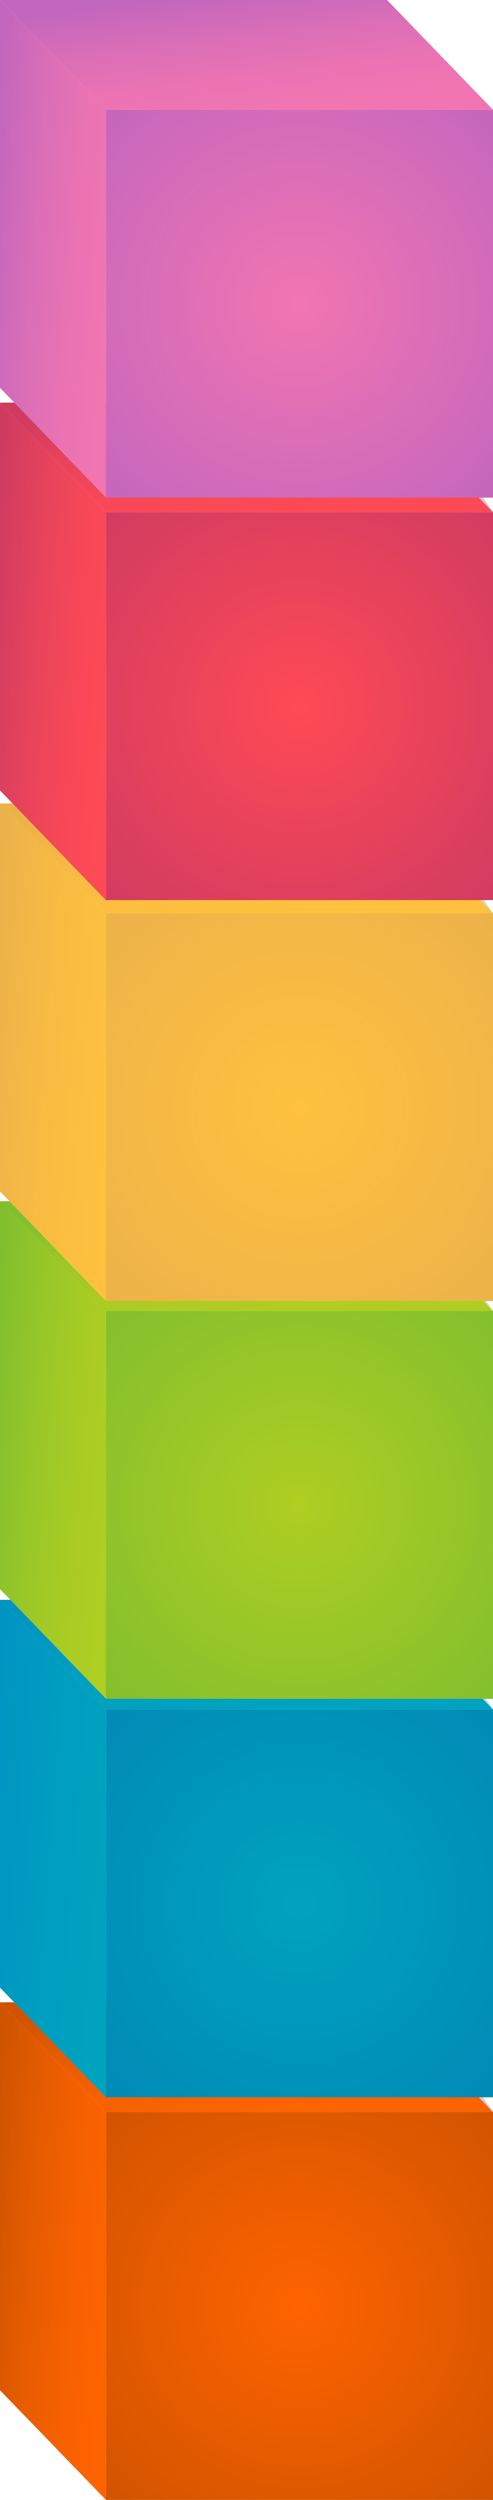 <svg xmlns="http://www.w3.org/2000/svg" xmlns:xlink="http://www.w3.org/1999/xlink" viewBox="0 0 39.41 199.44"><defs><style>.cls-1{isolation:isolate;}.cls-2{opacity:0.22;mix-blend-mode:multiply;}.cls-10,.cls-11,.cls-12,.cls-13,.cls-14,.cls-15,.cls-16,.cls-17,.cls-18,.cls-19,.cls-20,.cls-21,.cls-22,.cls-23,.cls-24,.cls-25,.cls-26,.cls-27,.cls-28,.cls-29,.cls-3,.cls-30,.cls-31,.cls-32,.cls-33,.cls-34,.cls-35,.cls-36,.cls-37,.cls-38,.cls-39,.cls-4,.cls-40,.cls-41,.cls-42,.cls-43,.cls-44,.cls-45,.cls-46,.cls-47,.cls-48,.cls-49,.cls-5,.cls-50,.cls-51,.cls-52,.cls-53,.cls-54,.cls-6,.cls-7,.cls-8,.cls-9{fill:#171900;}.cls-113,.cls-168,.cls-223,.cls-3,.cls-58{opacity:0;}.cls-114,.cls-169,.cls-224,.cls-4,.cls-59{opacity:0.02;}.cls-115,.cls-170,.cls-225,.cls-5,.cls-60{opacity:0.04;}.cls-116,.cls-171,.cls-226,.cls-6,.cls-61{opacity:0.06;}.cls-117,.cls-172,.cls-227,.cls-62,.cls-7{opacity:0.08;}.cls-118,.cls-173,.cls-228,.cls-63,.cls-8{opacity:0.1;}.cls-119,.cls-174,.cls-229,.cls-64,.cls-9{opacity:0.12;}.cls-10,.cls-120,.cls-175,.cls-230,.cls-65{opacity:0.14;}.cls-11,.cls-121,.cls-176,.cls-231,.cls-66{opacity:0.16;}.cls-12,.cls-122,.cls-177,.cls-232,.cls-67{opacity:0.18;}.cls-123,.cls-13,.cls-178,.cls-233,.cls-68{opacity:0.2;}.cls-124,.cls-14,.cls-179,.cls-234,.cls-69{opacity:0.22;}.cls-125,.cls-15,.cls-180,.cls-235,.cls-70{opacity:0.24;}.cls-126,.cls-16,.cls-181,.cls-236,.cls-71{opacity:0.25;}.cls-127,.cls-17,.cls-182,.cls-237,.cls-72{opacity:0.27;}.cls-128,.cls-18,.cls-183,.cls-238,.cls-73{opacity:0.29;}.cls-129,.cls-184,.cls-19,.cls-239,.cls-74{opacity:0.31;}.cls-130,.cls-185,.cls-20,.cls-240,.cls-75{opacity:0.33;}.cls-131,.cls-186,.cls-21,.cls-241,.cls-76{opacity:0.35;}.cls-132,.cls-187,.cls-22,.cls-242,.cls-77{opacity:0.37;}.cls-133,.cls-188,.cls-23,.cls-243,.cls-78{opacity:0.39;}.cls-134,.cls-189,.cls-24,.cls-244,.cls-79{opacity:0.41;}.cls-135,.cls-190,.cls-245,.cls-25,.cls-80{opacity:0.43;}.cls-136,.cls-191,.cls-246,.cls-26,.cls-81{opacity:0.45;}.cls-137,.cls-192,.cls-247,.cls-27,.cls-82{opacity:0.47;}.cls-138,.cls-193,.cls-248,.cls-28,.cls-83{opacity:0.49;}.cls-139,.cls-194,.cls-249,.cls-29,.cls-84{opacity:0.51;}.cls-140,.cls-195,.cls-250,.cls-30,.cls-85{opacity:0.53;}.cls-141,.cls-196,.cls-251,.cls-31,.cls-86{opacity:0.55;}.cls-142,.cls-197,.cls-252,.cls-32,.cls-87{opacity:0.57;}.cls-143,.cls-198,.cls-253,.cls-33,.cls-88{opacity:0.59;}.cls-144,.cls-199,.cls-254,.cls-34,.cls-89{opacity:0.61;}.cls-145,.cls-200,.cls-255,.cls-35,.cls-90{opacity:0.63;}.cls-146,.cls-201,.cls-256,.cls-36,.cls-91{opacity:0.65;}.cls-147,.cls-202,.cls-257,.cls-37,.cls-92{opacity:0.67;}.cls-148,.cls-203,.cls-258,.cls-38,.cls-93{opacity:0.69;}.cls-149,.cls-204,.cls-259,.cls-39,.cls-94{opacity:0.71;}.cls-150,.cls-205,.cls-260,.cls-40,.cls-95{opacity:0.73;}.cls-151,.cls-206,.cls-261,.cls-41,.cls-96{opacity:0.75;}.cls-152,.cls-207,.cls-262,.cls-42,.cls-97{opacity:0.76;}.cls-153,.cls-208,.cls-263,.cls-43,.cls-98{opacity:0.78;}.cls-154,.cls-209,.cls-264,.cls-44,.cls-99{opacity:0.8;}.cls-100,.cls-155,.cls-210,.cls-265,.cls-45{opacity:0.82;}.cls-101,.cls-156,.cls-211,.cls-266,.cls-46{opacity:0.84;}.cls-102,.cls-157,.cls-212,.cls-267,.cls-47{opacity:0.86;}.cls-103,.cls-158,.cls-213,.cls-268,.cls-48{opacity:0.88;}.cls-104,.cls-159,.cls-214,.cls-269,.cls-49{opacity:0.9;}.cls-105,.cls-160,.cls-215,.cls-270,.cls-50{opacity:0.92;}.cls-106,.cls-161,.cls-216,.cls-271,.cls-51{opacity:0.94;}.cls-107,.cls-162,.cls-217,.cls-272,.cls-52{opacity:0.96;}.cls-108,.cls-163,.cls-218,.cls-273,.cls-53{opacity:0.98;}.cls-55{fill:url(#radial-gradient);}.cls-56{fill:url(#linear-gradient);}.cls-57{fill:url(#linear-gradient-2);}.cls-100,.cls-101,.cls-102,.cls-103,.cls-104,.cls-105,.cls-106,.cls-107,.cls-108,.cls-109,.cls-58,.cls-59,.cls-60,.cls-61,.cls-62,.cls-63,.cls-64,.cls-65,.cls-66,.cls-67,.cls-68,.cls-69,.cls-70,.cls-71,.cls-72,.cls-73,.cls-74,.cls-75,.cls-76,.cls-77,.cls-78,.cls-79,.cls-80,.cls-81,.cls-82,.cls-83,.cls-84,.cls-85,.cls-86,.cls-87,.cls-88,.cls-89,.cls-90,.cls-91,.cls-92,.cls-93,.cls-94,.cls-95,.cls-96,.cls-97,.cls-98,.cls-99{fill:#0033bf;}.cls-110{fill:url(#radial-gradient-2);}.cls-111{fill:url(#linear-gradient-3);}.cls-112{fill:url(#linear-gradient-4);}.cls-113,.cls-114,.cls-115,.cls-116,.cls-117,.cls-118,.cls-119,.cls-120,.cls-121,.cls-122,.cls-123,.cls-124,.cls-125,.cls-126,.cls-127,.cls-128,.cls-129,.cls-130,.cls-131,.cls-132,.cls-133,.cls-134,.cls-135,.cls-136,.cls-137,.cls-138,.cls-139,.cls-140,.cls-141,.cls-142,.cls-143,.cls-144,.cls-145,.cls-146,.cls-147,.cls-148,.cls-149,.cls-150,.cls-151,.cls-152,.cls-153,.cls-154,.cls-155,.cls-156,.cls-157,.cls-158,.cls-159,.cls-160,.cls-161,.cls-162,.cls-163,.cls-164{fill:#005921;}.cls-165{fill:url(#radial-gradient-3);}.cls-166{fill:url(#linear-gradient-5);}.cls-167{fill:url(#linear-gradient-6);}.cls-168,.cls-169,.cls-170,.cls-171,.cls-172,.cls-173,.cls-174,.cls-175,.cls-176,.cls-177,.cls-178,.cls-179,.cls-180,.cls-181,.cls-182,.cls-183,.cls-184,.cls-185,.cls-186,.cls-187,.cls-188,.cls-189,.cls-190,.cls-191,.cls-192,.cls-193,.cls-194,.cls-195,.cls-196,.cls-197,.cls-198,.cls-199,.cls-200,.cls-201,.cls-202,.cls-203,.cls-204,.cls-205,.cls-206,.cls-207,.cls-208,.cls-209,.cls-210,.cls-211,.cls-212,.cls-213,.cls-214,.cls-215,.cls-216,.cls-217,.cls-218,.cls-219{fill:#334c3d;}.cls-220{fill:url(#radial-gradient-4);}.cls-221{fill:url(#linear-gradient-7);}.cls-222{fill:url(#linear-gradient-8);}.cls-223,.cls-224,.cls-225,.cls-226,.cls-227,.cls-228,.cls-229,.cls-230,.cls-231,.cls-232,.cls-233,.cls-234,.cls-235,.cls-236,.cls-237,.cls-238,.cls-239,.cls-240,.cls-241,.cls-242,.cls-243,.cls-244,.cls-245,.cls-246,.cls-247,.cls-248,.cls-249,.cls-250,.cls-251,.cls-252,.cls-253,.cls-254,.cls-255,.cls-256,.cls-257,.cls-258,.cls-259,.cls-260,.cls-261,.cls-262,.cls-263,.cls-264,.cls-265,.cls-266,.cls-267,.cls-268,.cls-269,.cls-270,.cls-271,.cls-272,.cls-273,.cls-274{fill:#170054;}.cls-275{fill:url(#radial-gradient-5);}.cls-276{fill:url(#linear-gradient-9);}.cls-277{fill:url(#linear-gradient-10);}.cls-278{fill:url(#radial-gradient-6);}.cls-279{fill:url(#linear-gradient-11);}.cls-280{fill:url(#linear-gradient-12);}</style><radialGradient id="radial-gradient" cx="37.78" cy="203.02" r="22.55" gradientTransform="matrix(0, 1, 1, 0, -179.09, 146.19)" gradientUnits="userSpaceOnUse"><stop offset="0" stop-color="#fe6300"/><stop offset="1" stop-color="#d05400"/></radialGradient><linearGradient id="linear-gradient" x1="12.81" y1="198.16" x2="22.68" y2="199.37" gradientTransform="matrix(0, 1, 1, 0, -179.09, 146.19)" gradientUnits="userSpaceOnUse"><stop offset="0" stop-color="#d05400"/><stop offset="0.36" stop-color="#e75c00"/><stop offset="0.72" stop-color="#f86100"/><stop offset="1" stop-color="#fe6300"/></linearGradient><linearGradient id="linear-gradient-2" x1="32.99" y1="178.09" x2="33.8" y2="188.37" xlink:href="#linear-gradient"/><radialGradient id="radial-gradient-2" cx="5.67" cy="203.02" r="22.55" gradientTransform="matrix(0, 1, 1, 0, -179.09, 146.19)" gradientUnits="userSpaceOnUse"><stop offset="0" stop-color="#00a3bf"/><stop offset="1" stop-color="#0089b5"/></radialGradient><linearGradient id="linear-gradient-3" x1="-19.3" y1="198.16" x2="-9.43" y2="199.37" gradientTransform="matrix(0, 1, 1, 0, -179.09, 146.19)" gradientUnits="userSpaceOnUse"><stop offset="0" stop-color="#0094c2"/><stop offset="0.44" stop-color="#009dc0"/><stop offset="1" stop-color="#00a3bf"/></linearGradient><linearGradient id="linear-gradient-4" x1="0.88" y1="178.09" x2="1.68" y2="188.37" xlink:href="#linear-gradient-3"/><radialGradient id="radial-gradient-3" cx="-26.13" cy="203.02" r="22.55" gradientTransform="matrix(0, 1, 1, 0, -179.09, 146.19)" gradientUnits="userSpaceOnUse"><stop offset="0" stop-color="#afce22"/><stop offset="1" stop-color="#81bf2e"/></radialGradient><linearGradient id="linear-gradient-5" x1="-51.1" y1="198.16" x2="-41.23" y2="199.37" gradientTransform="matrix(0, 1, 1, 0, -179.09, 146.19)" gradientUnits="userSpaceOnUse"><stop offset="0" stop-color="#81bf2e"/><stop offset="0.36" stop-color="#98c728"/><stop offset="0.72" stop-color="#a9cc24"/><stop offset="1" stop-color="#afce22"/></linearGradient><linearGradient id="linear-gradient-6" x1="-30.92" y1="178.09" x2="-30.11" y2="188.37" xlink:href="#linear-gradient-5"/><radialGradient id="radial-gradient-4" cx="-57.86" cy="203.02" r="22.55" gradientTransform="matrix(0, 1, 1, 0, -179.09, 146.19)" gradientUnits="userSpaceOnUse"><stop offset="0" stop-color="#ffc13e"/><stop offset="1" stop-color="#ecb24a"/></radialGradient><linearGradient id="linear-gradient-7" x1="-82.83" y1="198.16" x2="-72.96" y2="199.37" gradientTransform="matrix(0, 1, 1, 0, -179.09, 146.19)" gradientUnits="userSpaceOnUse"><stop offset="0" stop-color="#ecb24a"/><stop offset="0.52" stop-color="#f9bc42"/><stop offset="1" stop-color="#ffc13e"/></linearGradient><linearGradient id="linear-gradient-8" x1="-62.64" y1="178.09" x2="-61.84" y2="188.37" xlink:href="#linear-gradient-7"/><radialGradient id="radial-gradient-5" cx="-89.84" cy="203.02" r="22.55" gradientTransform="matrix(0, 1, 1, 0, -179.09, 146.19)" gradientUnits="userSpaceOnUse"><stop offset="0" stop-color="#fe4a55"/><stop offset="1" stop-color="#d03b61"/></radialGradient><linearGradient id="linear-gradient-9" x1="-114.81" y1="198.16" x2="-104.94" y2="199.37" gradientTransform="matrix(0, 1, 1, 0, -179.09, 146.19)" gradientUnits="userSpaceOnUse"><stop offset="0" stop-color="#d03b61"/><stop offset="0.36" stop-color="#e7435b"/><stop offset="0.72" stop-color="#f84857"/><stop offset="1" stop-color="#fe4a55"/></linearGradient><linearGradient id="linear-gradient-10" x1="-94.63" y1="178.09" x2="-93.83" y2="188.37" xlink:href="#linear-gradient-9"/><radialGradient id="radial-gradient-6" cx="-121.96" cy="203.02" r="22.55" gradientTransform="matrix(0, 1, 1, 0, -179.09, 146.19)" gradientUnits="userSpaceOnUse"><stop offset="0" stop-color="#f175b1"/><stop offset="1" stop-color="#c366bd"/></radialGradient><linearGradient id="linear-gradient-11" x1="-146.93" y1="198.16" x2="-137.06" y2="199.37" gradientTransform="matrix(0, 1, 1, 0, -179.09, 146.19)" gradientUnits="userSpaceOnUse"><stop offset="0" stop-color="#c366bd"/><stop offset="0.36" stop-color="#da6eb7"/><stop offset="0.72" stop-color="#eb73b3"/><stop offset="1" stop-color="#f175b1"/></linearGradient><linearGradient id="linear-gradient-12" x1="-126.75" y1="178.09" x2="-125.94" y2="188.37" xlink:href="#linear-gradient-11"/></defs><title>marginBox</title><g class="cls-1"><g id="Layer_1" data-name="Layer 1"><g class="cls-2"><polygon class="cls-3" points="39.41 168.5 25.78 147.67 25.78 159.74 30.38 159.74 39.41 168.5"/><polygon class="cls-4" points="39.41 168.5 25.84 147.86 25.84 159.74 30.38 159.74 39.41 168.5"/><polygon class="cls-5" points="39.41 168.5 25.91 148.05 25.91 159.74 30.38 159.74 39.41 168.5"/><polygon class="cls-6" points="39.41 168.5 25.98 148.25 25.98 159.74 30.38 159.74 39.41 168.5"/><polygon class="cls-7" points="39.41 168.5 26.04 148.44 26.04 159.74 30.38 159.74 39.41 168.5"/><polygon class="cls-8" points="39.41 168.5 26.11 148.63 26.11 159.74 30.38 159.74 39.41 168.5"/><polygon class="cls-9" points="39.41 168.5 26.18 148.82 26.18 159.74 30.38 159.74 39.41 168.5"/><polygon class="cls-10" points="39.41 168.5 26.24 149.01 26.24 159.74 30.38 159.74 39.41 168.5"/><polygon class="cls-11" points="39.41 168.5 26.31 149.21 26.31 159.74 30.38 159.74 39.41 168.5"/><polygon class="cls-12" points="39.41 168.5 26.38 149.4 26.38 159.74 30.38 159.74 39.41 168.5"/><polygon class="cls-13" points="39.41 168.5 26.44 149.59 26.44 159.74 30.38 159.74 39.41 168.5"/><polygon class="cls-14" points="39.41 168.5 26.51 149.78 26.51 159.74 30.38 159.74 39.41 168.5"/><polygon class="cls-15" points="39.41 168.5 26.57 149.97 26.57 159.74 30.38 159.74 39.41 168.5"/><polygon class="cls-16" points="39.41 168.5 26.64 150.17 26.64 159.74 30.38 159.74 39.41 168.5"/><polygon class="cls-17" points="39.41 168.5 26.71 150.36 26.71 159.74 30.38 159.74 39.41 168.5"/><polygon class="cls-18" points="39.41 168.5 26.77 150.55 26.77 159.74 30.38 159.74 39.41 168.5"/><polygon class="cls-19" points="39.41 168.5 26.84 150.74 26.84 159.74 30.38 159.74 39.41 168.5"/><polygon class="cls-20" points="39.41 168.5 26.91 150.94 26.91 159.74 30.38 159.74 39.41 168.5"/><polygon class="cls-21" points="39.41 168.5 26.97 151.13 26.97 159.74 30.38 159.74 39.41 168.5"/><polygon class="cls-22" points="39.41 168.5 27.04 151.32 27.04 159.74 30.38 159.74 39.41 168.5"/><polygon class="cls-23" points="39.41 168.5 27.11 151.51 27.11 159.74 30.38 159.74 39.41 168.5"/><polygon class="cls-24" points="39.41 168.5 27.17 151.7 27.17 159.74 30.38 159.74 39.41 168.5"/><polygon class="cls-25" points="39.41 168.5 27.24 151.9 27.24 159.74 30.38 159.74 39.41 168.5"/><polygon class="cls-26" points="39.41 168.5 27.31 152.09 27.31 159.74 30.38 159.74 39.41 168.5"/><polygon class="cls-27" points="39.41 168.5 27.37 152.28 27.37 159.74 30.38 159.74 39.41 168.5"/><polygon class="cls-28" points="39.41 168.5 27.44 152.47 27.44 159.74 30.38 159.74 39.41 168.5"/><polygon class="cls-29" points="39.41 168.5 27.51 152.66 27.51 159.74 30.38 159.74 39.41 168.5"/><polygon class="cls-30" points="39.41 168.5 27.57 152.86 27.57 159.74 30.38 159.74 39.41 168.5"/><polygon class="cls-31" points="39.41 168.5 27.64 153.05 27.64 159.74 30.38 159.74 39.41 168.5"/><polygon class="cls-32" points="39.41 168.5 27.71 153.24 27.71 159.74 30.38 159.74 39.41 168.5"/><polygon class="cls-33" points="39.41 168.5 27.77 153.43 27.77 159.74 30.38 159.74 39.41 168.5"/><polygon class="cls-34" points="39.41 168.5 27.84 153.63 27.84 159.74 30.38 159.74 39.41 168.5"/><polygon class="cls-35" points="39.41 168.5 27.91 153.82 27.91 159.74 30.38 159.74 39.41 168.5"/><polygon class="cls-36" points="39.41 168.5 27.97 154.01 27.97 159.74 30.38 159.74 39.41 168.5"/><polygon class="cls-37" points="39.41 168.5 28.04 154.2 28.04 159.74 30.38 159.74 39.41 168.5"/><polygon class="cls-38" points="39.41 168.5 28.11 154.4 28.11 159.74 30.38 159.74 39.41 168.5"/><polygon class="cls-39" points="39.41 168.5 28.17 154.59 28.17 159.74 30.38 159.74 39.41 168.5"/><polygon class="cls-40" points="39.41 168.5 28.24 154.78 28.24 159.74 30.38 159.74 39.41 168.5"/><polygon class="cls-41" points="39.41 168.5 28.3 154.97 28.3 159.74 30.38 159.74 39.41 168.5"/><polygon class="cls-42" points="39.41 168.5 28.37 155.16 28.37 159.74 30.38 159.74 39.41 168.5"/><polygon class="cls-43" points="39.41 168.5 28.44 155.36 28.44 159.74 30.38 159.74 39.41 168.5"/><polygon class="cls-44" points="39.41 168.5 28.5 155.55 28.5 159.74 30.38 159.74 39.41 168.5"/><polygon class="cls-45" points="39.41 168.5 28.57 155.74 28.57 159.74 30.38 159.74 39.41 168.5"/><polygon class="cls-46" points="39.41 168.5 28.64 155.93 28.64 159.74 30.38 159.74 39.41 168.5"/><polygon class="cls-47" points="39.41 168.5 28.7 156.13 28.7 159.74 30.38 159.74 39.41 168.5"/><polygon class="cls-48" points="39.41 168.5 28.77 156.32 28.77 159.74 30.38 159.74 39.41 168.5"/><polygon class="cls-49" points="39.41 168.5 28.84 156.51 28.84 159.74 30.38 159.74 39.41 168.5"/><polygon class="cls-50" points="39.41 168.5 28.9 156.7 28.9 159.74 30.38 159.74 39.41 168.5"/><polygon class="cls-51" points="39.41 168.5 28.97 156.89 28.97 159.74 30.38 159.74 39.41 168.5"/><polygon class="cls-52" points="39.41 168.5 29.04 157.09 29.04 159.74 30.38 159.74 39.41 168.5"/><polygon class="cls-53" points="39.41 168.5 29.1 157.28 29.1 159.74 30.38 159.74 39.41 168.5"/><polygon class="cls-54" points="39.41 168.5 29.17 157.47 29.17 159.74 30.38 159.74 39.41 168.5"/></g><rect class="cls-55" x="8.47" y="168.5" width="30.94" height="30.94"/><polygon class="cls-56" points="30.94 159.74 39.41 168.5 8.47 168.5 0 159.74 30.94 159.74"/><polygon class="cls-57" points="0 159.74 8.47 168.5 8.47 199.44 0 190.69 0 159.74"/><g class="cls-2"><polygon class="cls-58" points="39.41 136.38 25.78 115.55 25.78 127.63 30.38 127.63 39.41 136.38"/><polygon class="cls-59" points="39.41 136.38 25.84 115.74 25.84 127.63 30.38 127.63 39.41 136.38"/><polygon class="cls-60" points="39.41 136.38 25.91 115.94 25.91 127.63 30.38 127.63 39.41 136.38"/><polygon class="cls-61" points="39.41 136.38 25.98 116.13 25.98 127.63 30.38 127.63 39.41 136.38"/><polygon class="cls-62" points="39.41 136.38 26.04 116.32 26.04 127.63 30.38 127.63 39.41 136.38"/><polygon class="cls-63" points="39.41 136.38 26.11 116.51 26.11 127.63 30.38 127.63 39.41 136.38"/><polygon class="cls-64" points="39.41 136.38 26.18 116.7 26.18 127.63 30.38 127.63 39.41 136.38"/><polygon class="cls-65" points="39.41 136.38 26.24 116.9 26.24 127.63 30.38 127.63 39.41 136.38"/><polygon class="cls-66" points="39.41 136.38 26.31 117.09 26.31 127.63 30.38 127.63 39.41 136.38"/><polygon class="cls-67" points="39.41 136.38 26.38 117.28 26.38 127.63 30.38 127.63 39.41 136.38"/><polygon class="cls-68" points="39.41 136.38 26.44 117.47 26.44 127.63 30.38 127.63 39.41 136.38"/><polygon class="cls-69" points="39.41 136.38 26.51 117.67 26.51 127.63 30.38 127.63 39.41 136.38"/><polygon class="cls-70" points="39.41 136.38 26.57 117.86 26.57 127.63 30.38 127.63 39.41 136.38"/><polygon class="cls-71" points="39.41 136.38 26.64 118.05 26.64 127.63 30.38 127.63 39.41 136.38"/><polygon class="cls-72" points="39.41 136.38 26.71 118.24 26.71 127.63 30.38 127.63 39.41 136.38"/><polygon class="cls-73" points="39.41 136.38 26.77 118.43 26.77 127.63 30.38 127.63 39.41 136.38"/><polygon class="cls-74" points="39.41 136.38 26.84 118.63 26.84 127.63 30.38 127.63 39.41 136.38"/><polygon class="cls-75" points="39.41 136.38 26.91 118.82 26.91 127.63 30.38 127.63 39.41 136.38"/><polygon class="cls-76" points="39.41 136.38 26.97 119.01 26.97 127.63 30.38 127.63 39.41 136.38"/><polygon class="cls-77" points="39.41 136.38 27.04 119.2 27.04 127.63 30.38 127.63 39.41 136.38"/><polygon class="cls-78" points="39.41 136.38 27.11 119.39 27.11 127.63 30.38 127.63 39.41 136.38"/><polygon class="cls-79" points="39.41 136.38 27.17 119.59 27.17 127.63 30.38 127.63 39.41 136.38"/><polygon class="cls-80" points="39.41 136.38 27.24 119.78 27.24 127.63 30.38 127.63 39.41 136.38"/><polygon class="cls-81" points="39.41 136.38 27.31 119.97 27.31 127.63 30.38 127.63 39.41 136.38"/><polygon class="cls-82" points="39.41 136.38 27.37 120.16 27.37 127.63 30.38 127.63 39.41 136.38"/><polygon class="cls-83" points="39.41 136.38 27.44 120.36 27.44 127.63 30.38 127.63 39.41 136.38"/><polygon class="cls-84" points="39.41 136.38 27.51 120.55 27.51 127.63 30.38 127.63 39.41 136.38"/><polygon class="cls-85" points="39.41 136.38 27.57 120.74 27.57 127.63 30.38 127.63 39.41 136.38"/><polygon class="cls-86" points="39.41 136.38 27.64 120.93 27.64 127.63 30.38 127.63 39.41 136.38"/><polygon class="cls-87" points="39.41 136.38 27.71 121.13 27.71 127.63 30.38 127.63 39.41 136.38"/><polygon class="cls-88" points="39.41 136.38 27.77 121.32 27.77 127.63 30.38 127.63 39.41 136.38"/><polygon class="cls-89" points="39.41 136.38 27.84 121.51 27.84 127.63 30.38 127.63 39.41 136.38"/><polygon class="cls-90" points="39.41 136.38 27.91 121.7 27.91 127.63 30.38 127.63 39.41 136.38"/><polygon class="cls-91" points="39.41 136.38 27.97 121.89 27.97 127.63 30.38 127.63 39.41 136.38"/><polygon class="cls-92" points="39.41 136.38 28.04 122.09 28.04 127.63 30.38 127.63 39.41 136.38"/><polygon class="cls-93" points="39.41 136.38 28.11 122.28 28.11 127.63 30.38 127.63 39.41 136.38"/><polygon class="cls-94" points="39.41 136.38 28.17 122.47 28.17 127.63 30.38 127.63 39.41 136.38"/><polygon class="cls-95" points="39.41 136.38 28.24 122.66 28.24 127.63 30.38 127.63 39.41 136.38"/><polygon class="cls-96" points="39.41 136.38 28.3 122.86 28.3 127.63 30.38 127.63 39.41 136.38"/><polygon class="cls-97" points="39.41 136.38 28.37 123.05 28.37 127.63 30.38 127.63 39.41 136.38"/><polygon class="cls-98" points="39.41 136.38 28.44 123.24 28.44 127.63 30.38 127.63 39.41 136.38"/><polygon class="cls-99" points="39.41 136.38 28.5 123.43 28.5 127.63 30.38 127.63 39.41 136.38"/><polygon class="cls-100" points="39.41 136.38 28.57 123.62 28.57 127.63 30.38 127.63 39.41 136.38"/><polygon class="cls-101" points="39.41 136.38 28.64 123.82 28.64 127.63 30.38 127.63 39.41 136.38"/><polygon class="cls-102" points="39.41 136.38 28.7 124.01 28.7 127.63 30.38 127.63 39.41 136.38"/><polygon class="cls-103" points="39.41 136.38 28.77 124.2 28.77 127.63 30.38 127.63 39.41 136.38"/><polygon class="cls-104" points="39.41 136.38 28.84 124.39 28.84 127.63 30.38 127.63 39.41 136.38"/><polygon class="cls-105" points="39.41 136.38 28.9 124.58 28.9 127.63 30.38 127.63 39.41 136.38"/><polygon class="cls-106" points="39.41 136.38 28.97 124.78 28.97 127.63 30.38 127.63 39.41 136.38"/><polygon class="cls-107" points="39.41 136.38 29.04 124.97 29.04 127.63 30.38 127.63 39.41 136.38"/><polygon class="cls-108" points="39.41 136.38 29.1 125.16 29.1 127.63 30.38 127.63 39.41 136.38"/><polygon class="cls-109" points="39.41 136.38 29.17 125.35 29.17 127.63 30.38 127.63 39.41 136.38"/></g><rect class="cls-110" x="8.47" y="136.38" width="30.94" height="30.94"/><polygon class="cls-111" points="30.94 127.63 39.41 136.38 8.47 136.38 0 127.63 30.94 127.63"/><polygon class="cls-112" points="0 127.63 8.47 136.38 8.47 167.33 0 158.57 0 127.63"/><g class="cls-2"><polygon class="cls-113" points="39.41 104.59 25.78 83.76 25.78 95.83 30.38 95.83 39.41 104.59"/><polygon class="cls-114" points="39.41 104.59 25.84 83.95 25.84 95.83 30.38 95.83 39.41 104.59"/><polygon class="cls-115" points="39.41 104.59 25.91 84.14 25.91 95.83 30.38 95.83 39.41 104.59"/><polygon class="cls-116" points="39.41 104.59 25.98 84.33 25.98 95.83 30.38 95.83 39.41 104.59"/><polygon class="cls-117" points="39.41 104.59 26.04 84.53 26.04 95.83 30.38 95.83 39.41 104.59"/><polygon class="cls-118" points="39.41 104.59 26.11 84.72 26.11 95.83 30.38 95.83 39.41 104.59"/><polygon class="cls-119" points="39.41 104.59 26.18 84.91 26.18 95.83 30.38 95.83 39.41 104.59"/><polygon class="cls-120" points="39.41 104.59 26.24 85.1 26.24 95.83 30.38 95.83 39.41 104.59"/><polygon class="cls-121" points="39.41 104.59 26.31 85.3 26.31 95.83 30.38 95.83 39.41 104.59"/><polygon class="cls-122" points="39.41 104.59 26.38 85.49 26.38 95.83 30.38 95.83 39.41 104.59"/><polygon class="cls-123" points="39.41 104.59 26.44 85.68 26.44 95.83 30.38 95.83 39.41 104.59"/><polygon class="cls-124" points="39.41 104.59 26.51 85.87 26.51 95.83 30.38 95.83 39.41 104.59"/><polygon class="cls-125" points="39.41 104.59 26.57 86.06 26.57 95.83 30.38 95.83 39.41 104.59"/><polygon class="cls-126" points="39.41 104.59 26.64 86.26 26.64 95.83 30.38 95.83 39.41 104.59"/><polygon class="cls-127" points="39.41 104.59 26.71 86.45 26.71 95.83 30.38 95.83 39.41 104.59"/><polygon class="cls-128" points="39.41 104.59 26.77 86.64 26.77 95.83 30.38 95.83 39.41 104.59"/><polygon class="cls-129" points="39.41 104.59 26.84 86.83 26.84 95.83 30.38 95.83 39.41 104.59"/><polygon class="cls-130" points="39.41 104.59 26.91 87.03 26.91 95.83 30.38 95.83 39.41 104.59"/><polygon class="cls-131" points="39.41 104.59 26.97 87.22 26.97 95.83 30.38 95.83 39.41 104.59"/><polygon class="cls-132" points="39.41 104.59 27.04 87.41 27.04 95.83 30.38 95.83 39.41 104.59"/><polygon class="cls-133" points="39.41 104.59 27.11 87.6 27.11 95.83 30.38 95.83 39.41 104.59"/><polygon class="cls-134" points="39.41 104.59 27.17 87.8 27.17 95.83 30.38 95.83 39.41 104.59"/><polygon class="cls-135" points="39.41 104.59 27.24 87.99 27.24 95.83 30.38 95.83 39.41 104.59"/><polygon class="cls-136" points="39.41 104.59 27.31 88.18 27.31 95.83 30.38 95.83 39.41 104.59"/><polygon class="cls-137" points="39.41 104.59 27.37 88.37 27.37 95.83 30.38 95.83 39.41 104.59"/><polygon class="cls-138" points="39.41 104.59 27.44 88.56 27.44 95.83 30.38 95.83 39.41 104.59"/><polygon class="cls-139" points="39.41 104.59 27.51 88.76 27.51 95.83 30.38 95.83 39.41 104.59"/><polygon class="cls-140" points="39.41 104.59 27.57 88.95 27.57 95.83 30.38 95.83 39.41 104.59"/><polygon class="cls-141" points="39.41 104.59 27.64 89.14 27.64 95.83 30.38 95.83 39.41 104.59"/><polygon class="cls-142" points="39.41 104.59 27.71 89.33 27.71 95.83 30.38 95.83 39.41 104.59"/><polygon class="cls-143" points="39.41 104.59 27.77 89.53 27.77 95.83 30.38 95.83 39.41 104.59"/><polygon class="cls-144" points="39.41 104.59 27.84 89.72 27.84 95.83 30.38 95.83 39.41 104.59"/><polygon class="cls-145" points="39.41 104.59 27.91 89.91 27.91 95.83 30.38 95.83 39.41 104.59"/><polygon class="cls-146" points="39.41 104.59 27.97 90.1 27.97 95.83 30.38 95.83 39.41 104.59"/><polygon class="cls-147" points="39.41 104.59 28.04 90.29 28.04 95.83 30.38 95.83 39.41 104.59"/><polygon class="cls-148" points="39.41 104.59 28.11 90.49 28.11 95.83 30.38 95.83 39.41 104.59"/><polygon class="cls-149" points="39.41 104.59 28.17 90.68 28.17 95.83 30.38 95.83 39.41 104.59"/><polygon class="cls-150" points="39.41 104.59 28.24 90.87 28.24 95.83 30.38 95.83 39.41 104.59"/><polygon class="cls-151" points="39.41 104.59 28.3 91.06 28.3 95.83 30.38 95.83 39.41 104.59"/><polygon class="cls-152" points="39.41 104.59 28.37 91.25 28.37 95.83 30.38 95.83 39.41 104.59"/><polygon class="cls-153" points="39.41 104.59 28.44 91.45 28.44 95.83 30.38 95.83 39.41 104.59"/><polygon class="cls-154" points="39.41 104.59 28.5 91.64 28.5 95.83 30.38 95.83 39.41 104.59"/><polygon class="cls-155" points="39.41 104.59 28.57 91.83 28.57 95.83 30.38 95.83 39.41 104.59"/><polygon class="cls-156" points="39.41 104.59 28.64 92.02 28.64 95.83 30.38 95.83 39.41 104.59"/><polygon class="cls-157" points="39.41 104.59 28.7 92.22 28.7 95.83 30.38 95.83 39.41 104.59"/><polygon class="cls-158" points="39.41 104.59 28.77 92.41 28.77 95.83 30.38 95.83 39.41 104.59"/><polygon class="cls-159" points="39.41 104.59 28.84 92.6 28.84 95.83 30.38 95.83 39.41 104.59"/><polygon class="cls-160" points="39.41 104.59 28.9 92.79 28.9 95.83 30.38 95.83 39.41 104.59"/><polygon class="cls-161" points="39.41 104.59 28.97 92.98 28.97 95.83 30.38 95.83 39.41 104.59"/><polygon class="cls-162" points="39.41 104.59 29.04 93.18 29.04 95.83 30.38 95.83 39.41 104.59"/><polygon class="cls-163" points="39.41 104.59 29.1 93.37 29.1 95.83 30.38 95.83 39.41 104.59"/><polygon class="cls-164" points="39.41 104.59 29.17 93.56 29.17 95.83 30.38 95.83 39.41 104.59"/></g><rect class="cls-165" x="8.47" y="104.59" width="30.94" height="30.94"/><polygon class="cls-166" points="30.94 95.83 39.41 104.59 8.47 104.59 0 95.83 30.94 95.83"/><polygon class="cls-167" points="0 95.83 8.47 104.59 8.47 135.53 0 126.78 0 95.83"/><g class="cls-2"><polygon class="cls-168" points="39.41 72.86 25.78 52.03 25.78 64.1 30.38 64.1 39.41 72.86"/><polygon class="cls-169" points="39.41 72.86 25.84 52.22 25.84 64.1 30.38 64.1 39.41 72.86"/><polygon class="cls-170" points="39.41 72.86 25.91 52.41 25.91 64.1 30.38 64.1 39.41 72.86"/><polygon class="cls-171" points="39.41 72.86 25.98 52.61 25.98 64.1 30.38 64.1 39.41 72.86"/><polygon class="cls-172" points="39.41 72.86 26.04 52.8 26.04 64.1 30.38 64.1 39.41 72.86"/><polygon class="cls-173" points="39.41 72.86 26.11 52.99 26.11 64.1 30.38 64.1 39.41 72.86"/><polygon class="cls-174" points="39.41 72.86 26.18 53.18 26.18 64.1 30.38 64.1 39.41 72.86"/><polygon class="cls-175" points="39.41 72.86 26.24 53.38 26.24 64.1 30.38 64.1 39.41 72.86"/><polygon class="cls-176" points="39.41 72.86 26.31 53.57 26.31 64.1 30.38 64.1 39.41 72.86"/><polygon class="cls-177" points="39.41 72.86 26.38 53.76 26.38 64.1 30.38 64.1 39.41 72.86"/><polygon class="cls-178" points="39.41 72.86 26.44 53.95 26.44 64.1 30.38 64.1 39.41 72.86"/><polygon class="cls-179" points="39.41 72.86 26.51 54.15 26.51 64.1 30.38 64.1 39.41 72.86"/><polygon class="cls-180" points="39.41 72.86 26.57 54.34 26.57 64.1 30.38 64.1 39.41 72.86"/><polygon class="cls-181" points="39.41 72.86 26.64 54.53 26.64 64.1 30.38 64.1 39.41 72.86"/><polygon class="cls-182" points="39.41 72.86 26.71 54.72 26.71 64.1 30.38 64.1 39.41 72.86"/><polygon class="cls-183" points="39.41 72.86 26.77 54.91 26.77 64.1 30.38 64.1 39.41 72.86"/><polygon class="cls-184" points="39.41 72.86 26.84 55.11 26.84 64.1 30.38 64.1 39.41 72.86"/><polygon class="cls-185" points="39.41 72.86 26.91 55.3 26.91 64.1 30.38 64.1 39.41 72.86"/><polygon class="cls-186" points="39.41 72.86 26.97 55.49 26.97 64.1 30.38 64.1 39.41 72.86"/><polygon class="cls-187" points="39.41 72.86 27.04 55.68 27.04 64.1 30.38 64.1 39.41 72.86"/><polygon class="cls-188" points="39.41 72.86 27.11 55.87 27.11 64.1 30.38 64.1 39.41 72.86"/><polygon class="cls-189" points="39.41 72.86 27.17 56.07 27.17 64.1 30.38 64.1 39.41 72.86"/><polygon class="cls-190" points="39.41 72.86 27.24 56.26 27.24 64.1 30.38 64.1 39.41 72.86"/><polygon class="cls-191" points="39.41 72.86 27.31 56.45 27.31 64.1 30.38 64.1 39.41 72.86"/><polygon class="cls-192" points="39.41 72.86 27.37 56.64 27.37 64.1 30.38 64.1 39.41 72.86"/><polygon class="cls-193" points="39.41 72.86 27.44 56.84 27.44 64.1 30.38 64.1 39.41 72.86"/><polygon class="cls-194" points="39.41 72.86 27.51 57.03 27.51 64.1 30.38 64.1 39.41 72.86"/><polygon class="cls-195" points="39.41 72.86 27.57 57.22 27.57 64.1 30.38 64.1 39.41 72.86"/><polygon class="cls-196" points="39.41 72.86 27.64 57.41 27.64 64.1 30.38 64.1 39.41 72.86"/><polygon class="cls-197" points="39.41 72.86 27.71 57.6 27.71 64.1 30.38 64.1 39.41 72.86"/><polygon class="cls-198" points="39.41 72.86 27.77 57.8 27.77 64.1 30.38 64.1 39.41 72.86"/><polygon class="cls-199" points="39.41 72.86 27.84 57.99 27.84 64.1 30.38 64.1 39.41 72.86"/><polygon class="cls-200" points="39.41 72.86 27.91 58.18 27.91 64.1 30.38 64.1 39.41 72.86"/><polygon class="cls-201" points="39.41 72.86 27.97 58.37 27.97 64.1 30.38 64.1 39.41 72.86"/><polygon class="cls-202" points="39.41 72.86 28.04 58.56 28.04 64.1 30.38 64.1 39.41 72.86"/><polygon class="cls-203" points="39.41 72.86 28.11 58.76 28.11 64.1 30.38 64.1 39.41 72.86"/><polygon class="cls-204" points="39.41 72.86 28.17 58.95 28.17 64.1 30.38 64.1 39.41 72.86"/><polygon class="cls-205" points="39.41 72.86 28.24 59.14 28.24 64.1 30.38 64.1 39.41 72.86"/><polygon class="cls-206" points="39.41 72.86 28.3 59.33 28.3 64.1 30.38 64.1 39.41 72.86"/><polygon class="cls-207" points="39.41 72.86 28.37 59.53 28.37 64.1 30.38 64.1 39.41 72.86"/><polygon class="cls-208" points="39.41 72.86 28.44 59.72 28.44 64.1 30.38 64.1 39.41 72.86"/><polygon class="cls-209" points="39.41 72.86 28.5 59.91 28.5 64.1 30.38 64.1 39.41 72.86"/><polygon class="cls-210" points="39.41 72.86 28.57 60.1 28.57 64.1 30.38 64.1 39.41 72.86"/><polygon class="cls-211" points="39.41 72.86 28.64 60.3 28.64 64.1 30.38 64.1 39.41 72.86"/><polygon class="cls-212" points="39.41 72.86 28.7 60.49 28.7 64.1 30.38 64.1 39.41 72.86"/><polygon class="cls-213" points="39.41 72.86 28.77 60.68 28.77 64.1 30.38 64.1 39.41 72.86"/><polygon class="cls-214" points="39.41 72.86 28.84 60.87 28.84 64.1 30.38 64.1 39.41 72.86"/><polygon class="cls-215" points="39.41 72.86 28.9 61.06 28.9 64.1 30.38 64.1 39.41 72.86"/><polygon class="cls-216" points="39.41 72.86 28.97 61.26 28.97 64.1 30.38 64.1 39.41 72.86"/><polygon class="cls-217" points="39.41 72.86 29.04 61.45 29.04 64.1 30.38 64.1 39.41 72.86"/><polygon class="cls-218" points="39.41 72.86 29.1 61.64 29.1 64.1 30.38 64.1 39.41 72.86"/><polygon class="cls-219" points="39.41 72.86 29.17 61.83 29.17 64.1 30.38 64.1 39.41 72.86"/></g><rect class="cls-220" x="8.47" y="72.86" width="30.94" height="30.94"/><polygon class="cls-221" points="30.94 64.1 39.41 72.86 8.47 72.86 0 64.1 30.94 64.1"/><polygon class="cls-222" points="0 64.1 8.47 72.86 8.47 103.81 0 95.05 0 64.1"/><g class="cls-2"><polygon class="cls-223" points="39.41 40.87 25.78 20.04 25.78 32.12 30.38 32.12 39.41 40.87"/><polygon class="cls-224" points="39.41 40.87 25.84 20.23 25.84 32.12 30.38 32.12 39.41 40.87"/><polygon class="cls-225" points="39.41 40.87 25.91 20.43 25.91 32.12 30.38 32.12 39.41 40.87"/><polygon class="cls-226" points="39.41 40.87 25.98 20.62 25.98 32.12 30.38 32.12 39.41 40.87"/><polygon class="cls-227" points="39.41 40.87 26.04 20.81 26.04 32.12 30.38 32.12 39.41 40.87"/><polygon class="cls-228" points="39.41 40.87 26.11 21 26.11 32.12 30.38 32.12 39.41 40.87"/><polygon class="cls-229" points="39.41 40.87 26.18 21.2 26.18 32.12 30.38 32.12 39.41 40.87"/><polygon class="cls-230" points="39.41 40.87 26.24 21.39 26.24 32.12 30.38 32.12 39.41 40.87"/><polygon class="cls-231" points="39.41 40.87 26.31 21.58 26.31 32.12 30.38 32.12 39.41 40.87"/><polygon class="cls-232" points="39.41 40.87 26.38 21.77 26.38 32.12 30.38 32.12 39.41 40.87"/><polygon class="cls-233" points="39.41 40.87 26.44 21.96 26.44 32.12 30.38 32.12 39.41 40.87"/><polygon class="cls-234" points="39.41 40.87 26.51 22.16 26.51 32.12 30.38 32.12 39.41 40.87"/><polygon class="cls-235" points="39.41 40.87 26.57 22.35 26.57 32.12 30.38 32.12 39.41 40.87"/><polygon class="cls-236" points="39.41 40.87 26.64 22.54 26.64 32.12 30.38 32.12 39.41 40.87"/><polygon class="cls-237" points="39.41 40.87 26.71 22.73 26.71 32.12 30.38 32.12 39.41 40.87"/><polygon class="cls-238" points="39.41 40.87 26.77 22.93 26.77 32.12 30.38 32.12 39.41 40.87"/><polygon class="cls-239" points="39.41 40.87 26.84 23.12 26.84 32.12 30.38 32.12 39.41 40.87"/><polygon class="cls-240" points="39.41 40.87 26.91 23.31 26.91 32.12 30.38 32.12 39.41 40.87"/><polygon class="cls-241" points="39.41 40.87 26.97 23.5 26.97 32.12 30.38 32.12 39.41 40.87"/><polygon class="cls-242" points="39.41 40.87 27.04 23.7 27.04 32.12 30.38 32.12 39.41 40.87"/><polygon class="cls-243" points="39.41 40.87 27.11 23.89 27.11 32.12 30.38 32.12 39.41 40.87"/><polygon class="cls-244" points="39.41 40.87 27.17 24.08 27.17 32.12 30.38 32.12 39.41 40.87"/><polygon class="cls-245" points="39.41 40.87 27.24 24.27 27.24 32.12 30.38 32.12 39.41 40.87"/><polygon class="cls-246" points="39.41 40.87 27.31 24.46 27.31 32.12 30.38 32.12 39.41 40.87"/><polygon class="cls-247" points="39.41 40.87 27.37 24.66 27.37 32.12 30.38 32.12 39.41 40.87"/><polygon class="cls-248" points="39.41 40.87 27.44 24.85 27.44 32.12 30.38 32.12 39.41 40.87"/><polygon class="cls-249" points="39.41 40.87 27.51 25.04 27.51 32.12 30.38 32.12 39.41 40.87"/><polygon class="cls-250" points="39.41 40.87 27.57 25.23 27.57 32.12 30.38 32.12 39.41 40.87"/><polygon class="cls-251" points="39.41 40.87 27.64 25.43 27.64 32.12 30.38 32.12 39.41 40.87"/><polygon class="cls-252" points="39.41 40.87 27.71 25.62 27.71 32.12 30.38 32.12 39.41 40.87"/><polygon class="cls-253" points="39.41 40.87 27.77 25.81 27.77 32.12 30.38 32.12 39.41 40.87"/><polygon class="cls-254" points="39.41 40.87 27.84 26 27.84 32.12 30.38 32.12 39.41 40.87"/><polygon class="cls-255" points="39.41 40.87 27.91 26.19 27.91 32.12 30.38 32.12 39.41 40.87"/><polygon class="cls-256" points="39.41 40.87 27.97 26.39 27.97 32.12 30.38 32.12 39.41 40.87"/><polygon class="cls-257" points="39.41 40.87 28.04 26.58 28.04 32.12 30.38 32.12 39.41 40.87"/><polygon class="cls-258" points="39.41 40.87 28.11 26.77 28.11 32.12 30.38 32.12 39.41 40.87"/><polygon class="cls-259" points="39.41 40.87 28.17 26.96 28.17 32.12 30.38 32.12 39.41 40.87"/><polygon class="cls-260" points="39.41 40.87 28.24 27.16 28.24 32.12 30.38 32.12 39.41 40.87"/><polygon class="cls-261" points="39.41 40.87 28.3 27.35 28.3 32.12 30.38 32.12 39.41 40.87"/><polygon class="cls-262" points="39.41 40.87 28.37 27.54 28.37 32.12 30.38 32.12 39.41 40.87"/><polygon class="cls-263" points="39.41 40.87 28.44 27.73 28.44 32.12 30.38 32.12 39.41 40.87"/><polygon class="cls-264" points="39.41 40.87 28.5 27.92 28.5 32.12 30.38 32.12 39.41 40.87"/><polygon class="cls-265" points="39.41 40.87 28.57 28.12 28.57 32.12 30.38 32.12 39.41 40.87"/><polygon class="cls-266" points="39.41 40.87 28.64 28.31 28.64 32.12 30.38 32.12 39.41 40.87"/><polygon class="cls-267" points="39.41 40.87 28.7 28.5 28.7 32.12 30.38 32.12 39.41 40.87"/><polygon class="cls-268" points="39.41 40.87 28.77 28.69 28.77 32.12 30.38 32.12 39.41 40.87"/><polygon class="cls-269" points="39.41 40.87 28.84 28.89 28.84 32.12 30.38 32.12 39.41 40.87"/><polygon class="cls-270" points="39.41 40.87 28.9 29.08 28.9 32.12 30.38 32.12 39.41 40.87"/><polygon class="cls-271" points="39.41 40.87 28.97 29.27 28.97 32.12 30.38 32.12 39.41 40.87"/><polygon class="cls-272" points="39.41 40.87 29.04 29.46 29.04 32.12 30.38 32.12 39.41 40.87"/><polygon class="cls-273" points="39.41 40.87 29.1 29.65 29.1 32.12 30.38 32.12 39.41 40.87"/><polygon class="cls-274" points="39.41 40.87 29.17 29.85 29.17 32.12 30.38 32.12 39.41 40.87"/></g><rect class="cls-275" x="8.47" y="40.87" width="30.94" height="30.94"/><polygon class="cls-276" points="30.94 32.12 39.41 40.87 8.47 40.87 0 32.12 30.94 32.12"/><polygon class="cls-277" points="0 32.12 8.47 40.87 8.47 71.82 0 63.06 0 32.12"/><rect class="cls-278" x="8.47" y="8.76" width="30.94" height="30.94"/><polygon class="cls-279" points="30.94 0 39.41 8.76 8.47 8.76 0 0 30.94 0"/><polygon class="cls-280" points="0 0 8.47 8.76 8.47 39.7 0 30.94 0 0"/></g></g></svg>